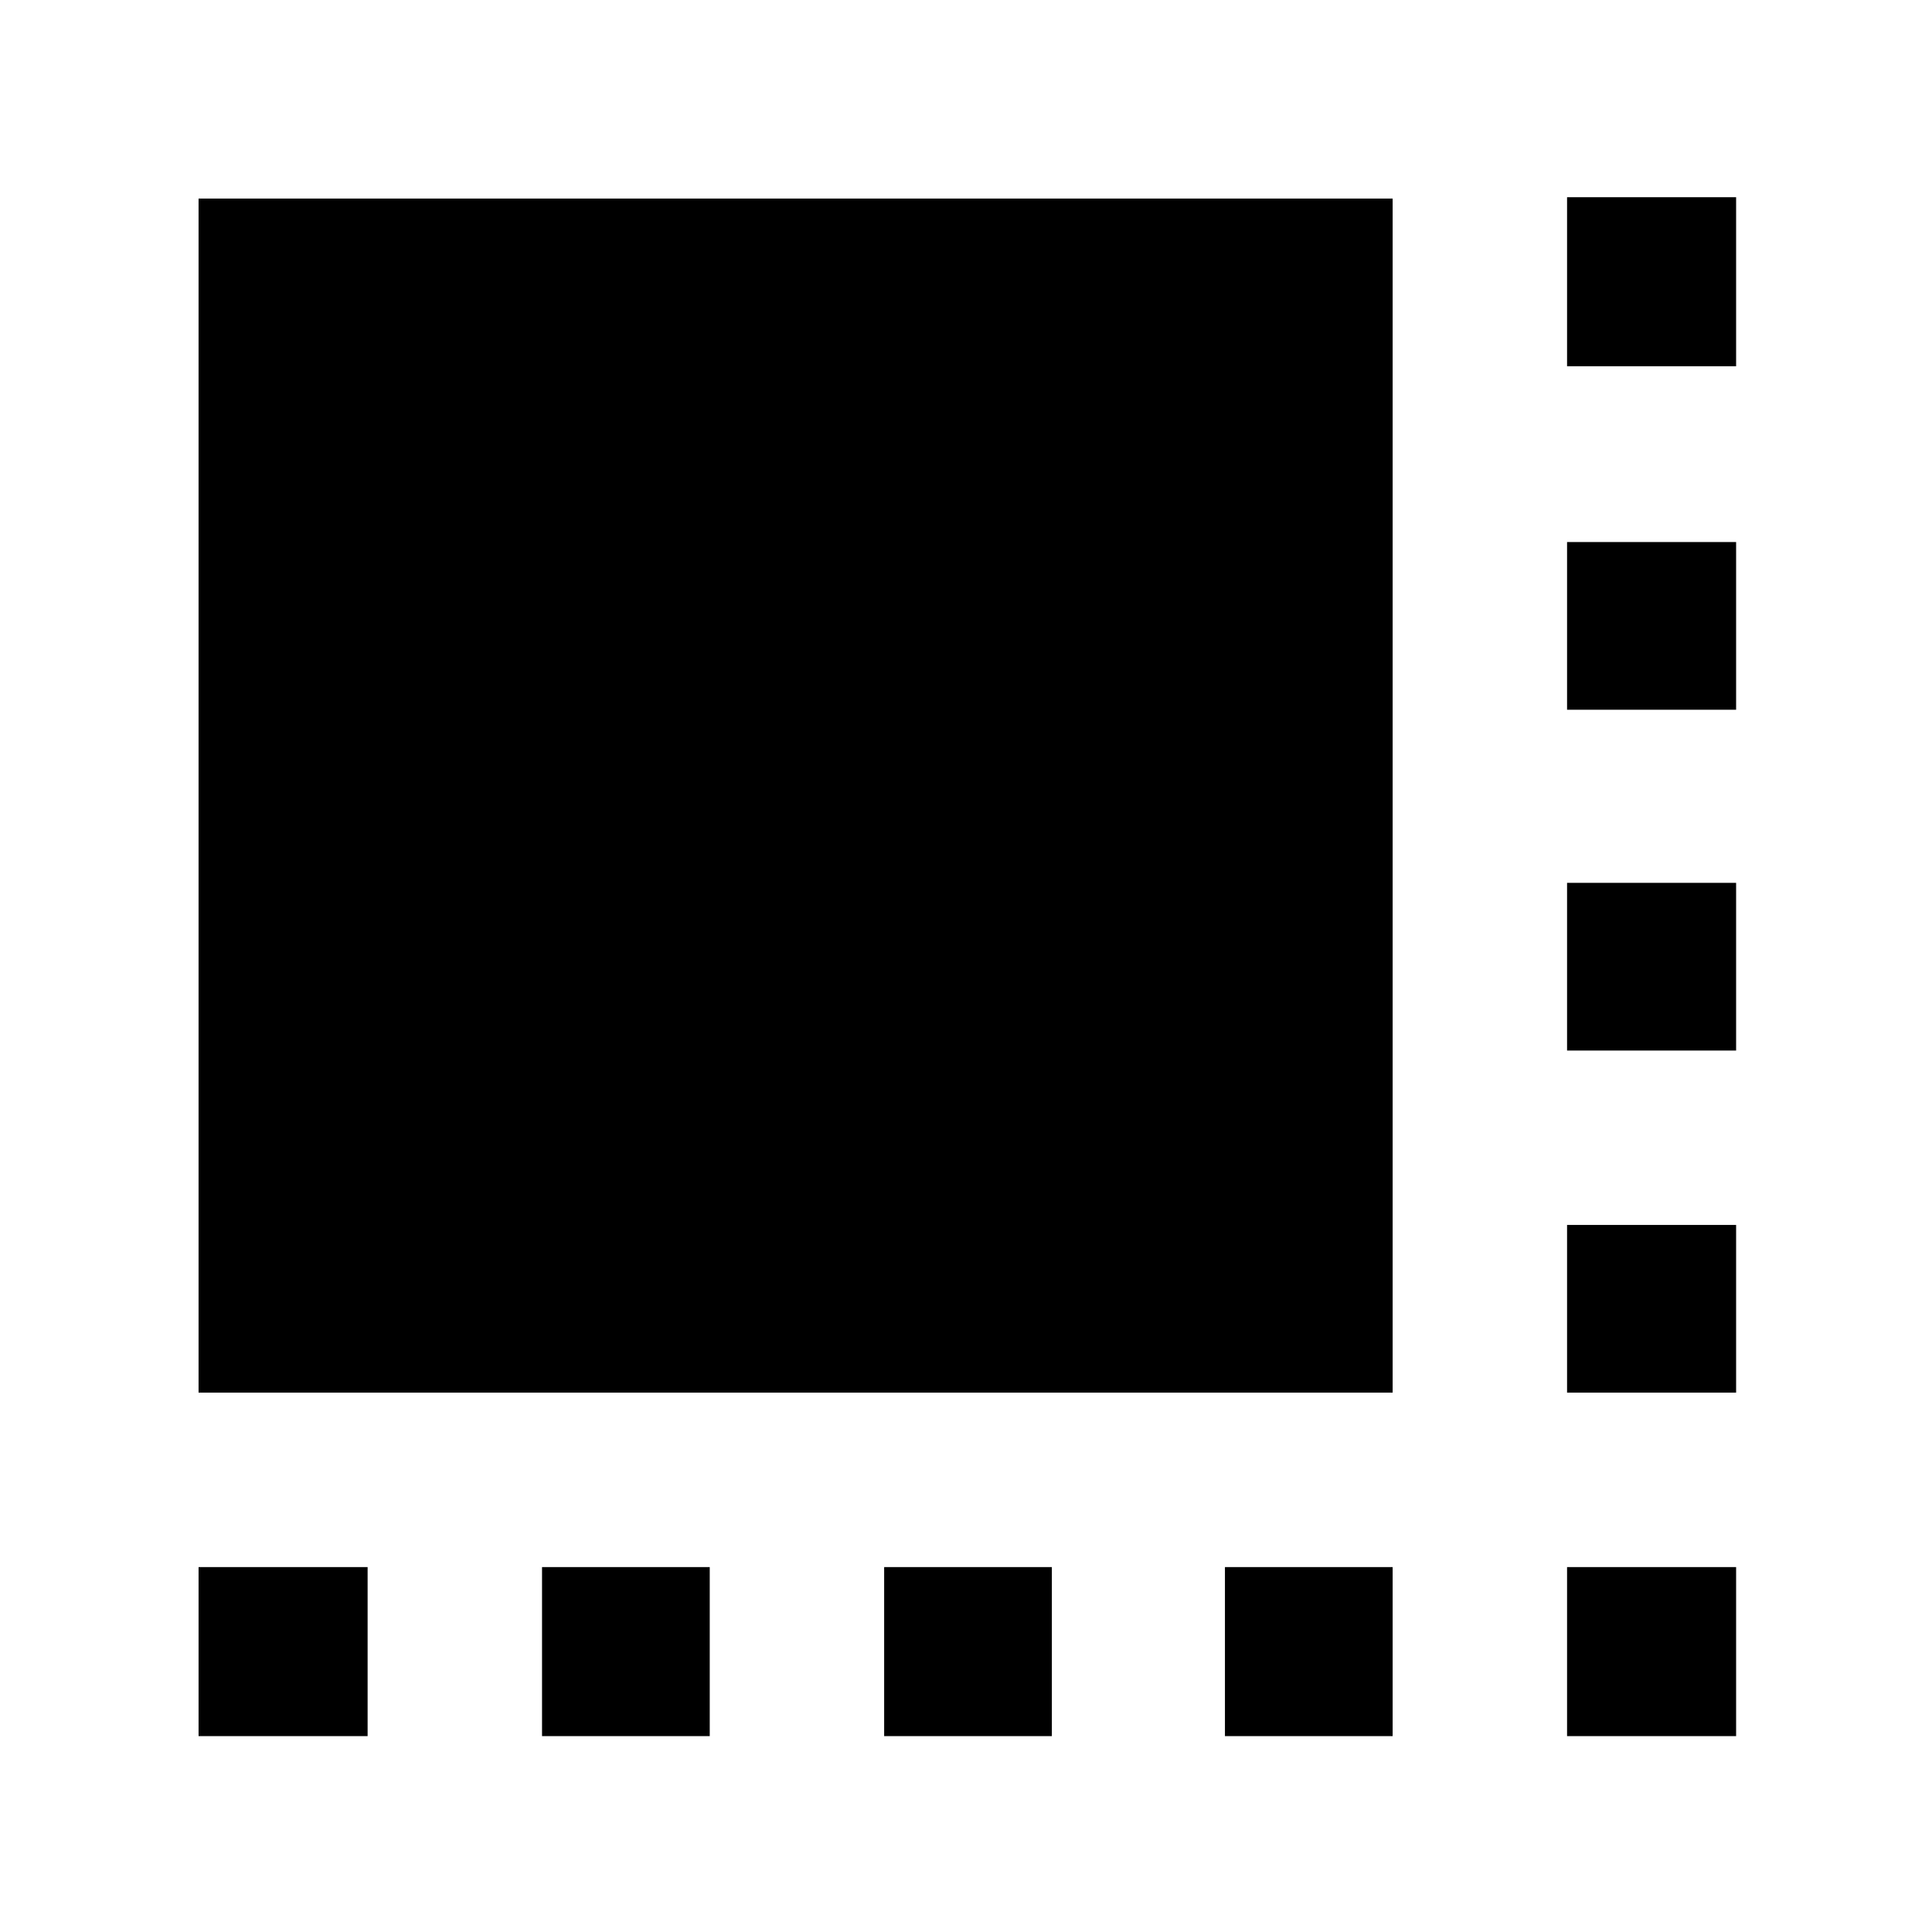 <svg xmlns="http://www.w3.org/2000/svg" height="40" viewBox="0 96 960 960" width="40"><path d="M98.667 958.666v-83.999h83.999v83.999H98.667Zm170.666 0v-83.999h83.334v83.999h-83.334Zm170 0v-83.999h83.334v83.999h-83.334Zm169.334 0v-83.999H692v83.999h-83.333Zm170 0v-83.999h83.999v83.999h-83.999Zm0-170.666v-83.333h83.999V788h-83.999Zm0-170v-83.333h83.999V618h-83.999Zm0-169.333v-83.334h83.999v83.334h-83.999Zm0-170.667v-84h83.999v84h-83.999Zm-680 510V194.667H692V788H98.667Z"/></svg>